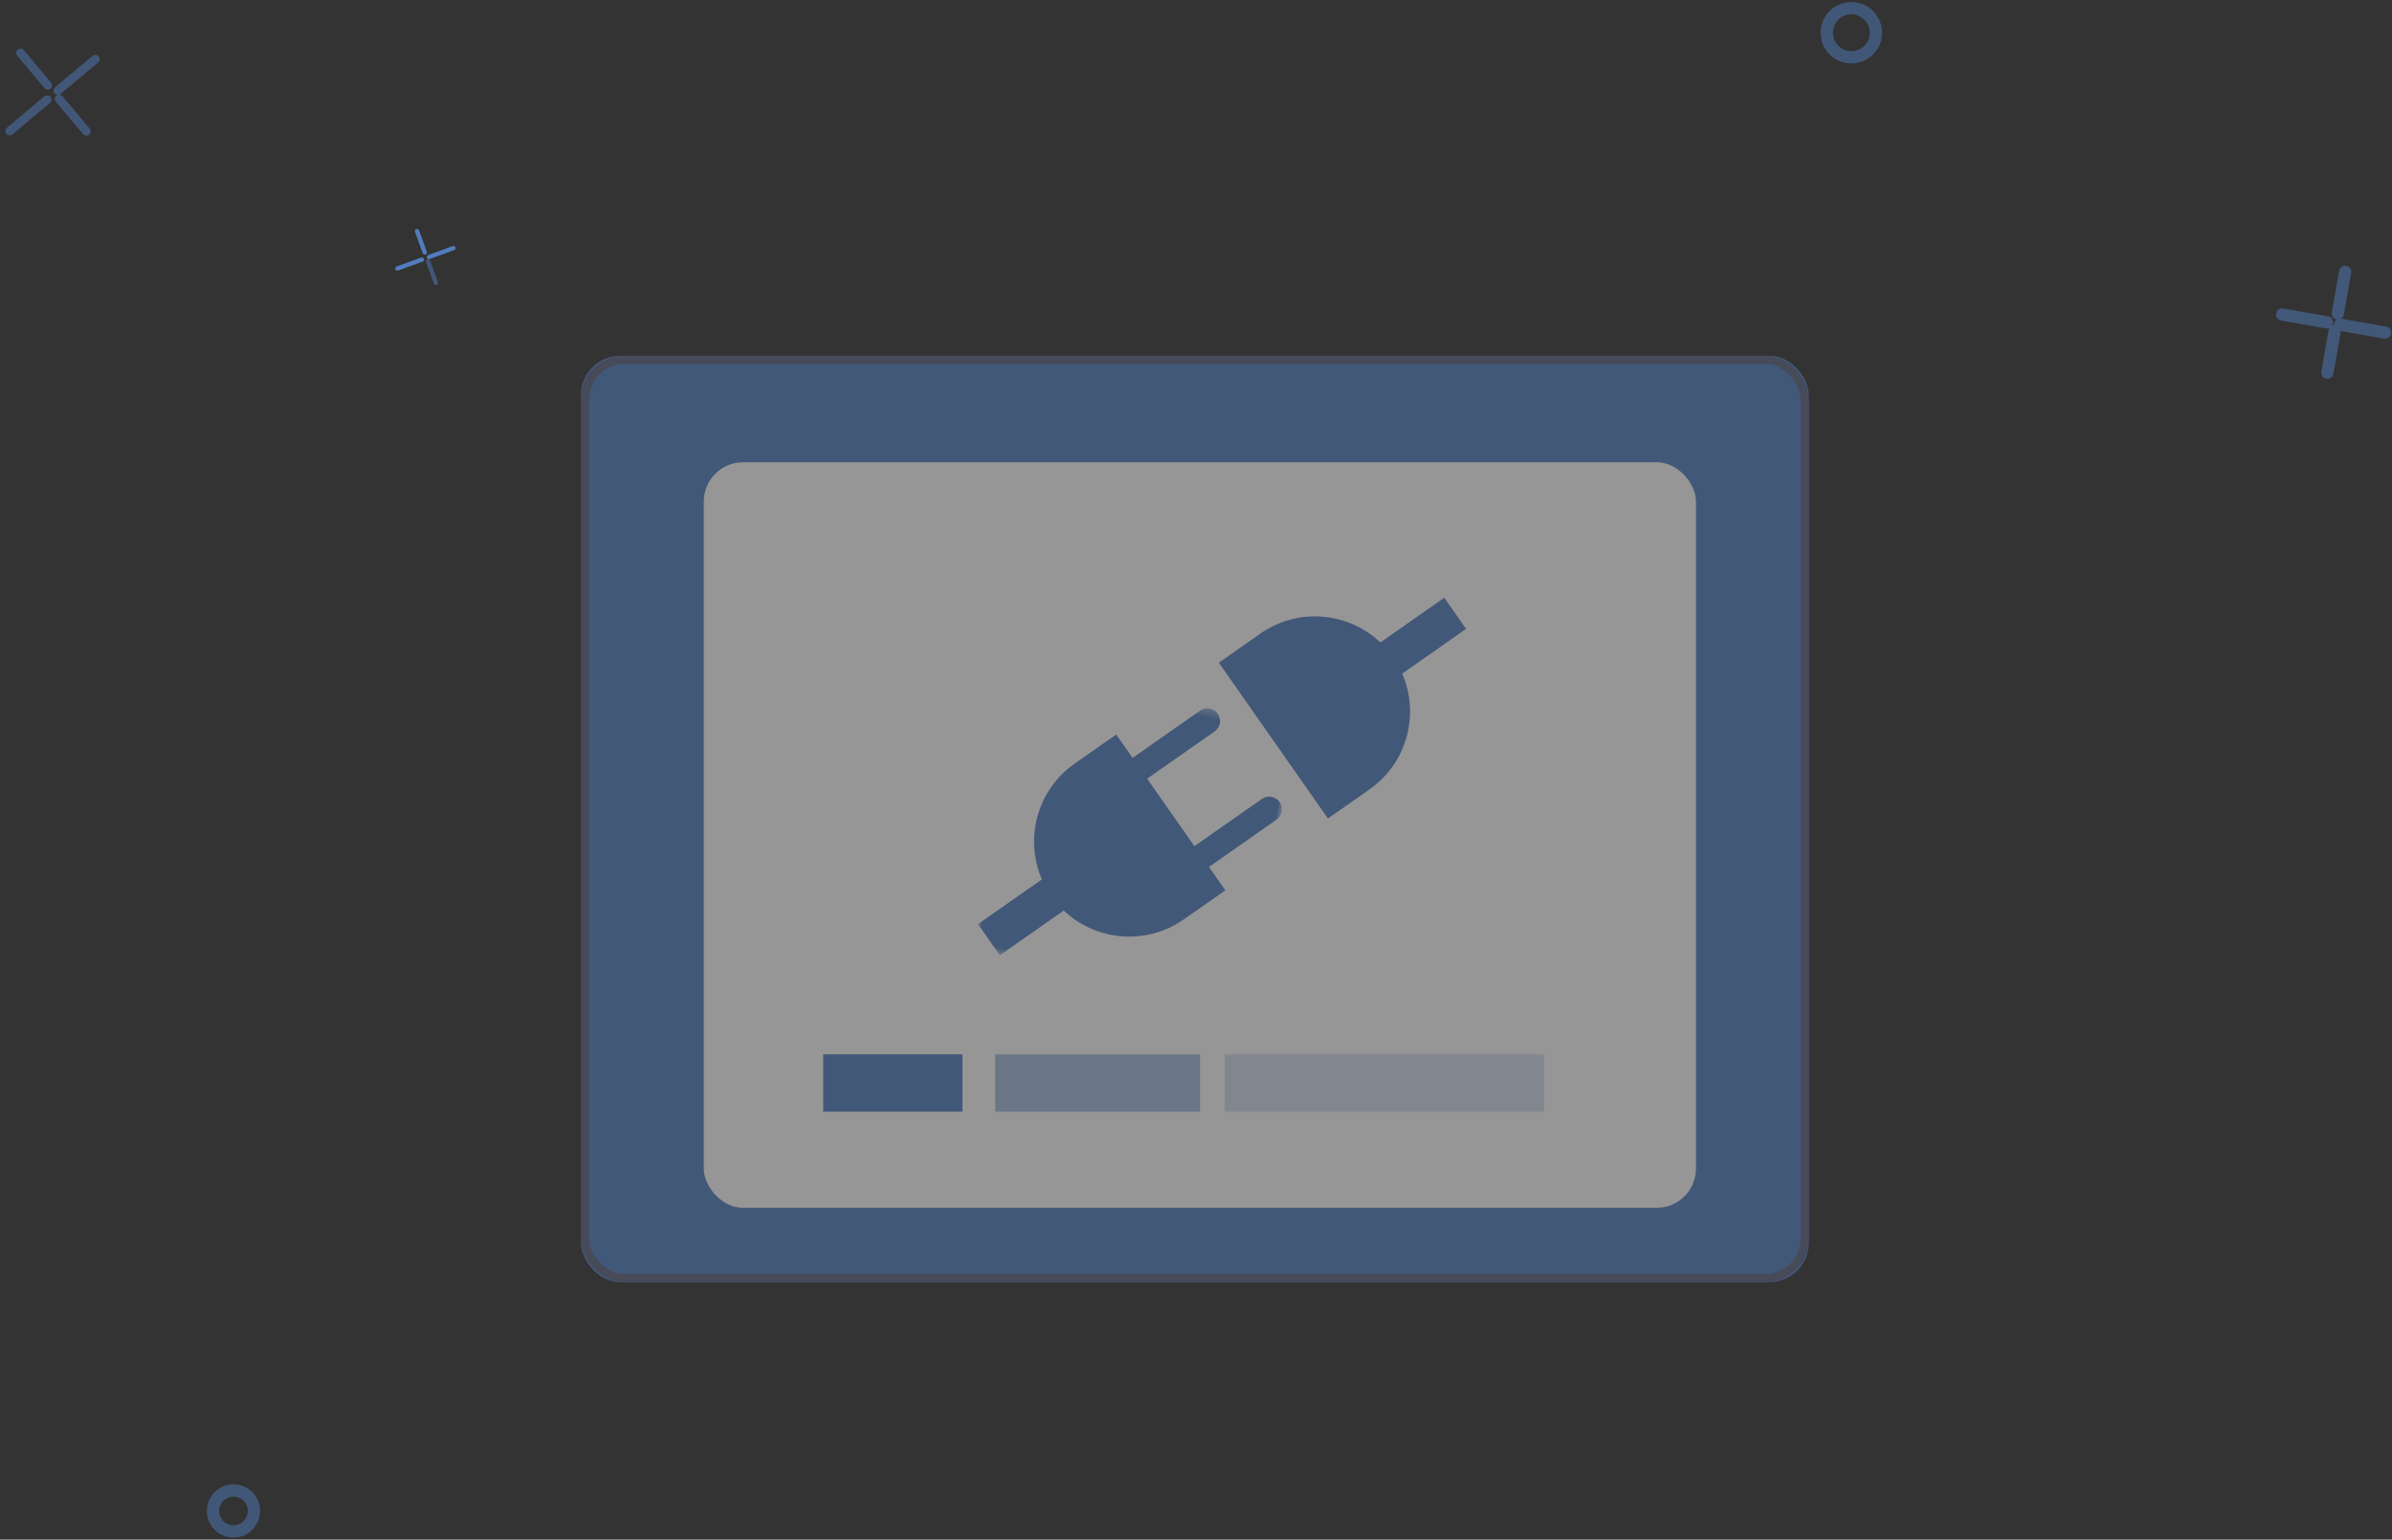 <?xml version="1.0" encoding="UTF-8"?>
<svg width="292px" height="188px" viewBox="0 0 292 188" version="1.1" xmlns="http://www.w3.org/2000/svg" xmlns:xlink="http://www.w3.org/1999/xlink">
    <rect x="0" y="0" width="292" height="188" fill="#333333" stroke="none"/>
    <!-- Generator: Sketch 43.1 (39012) - http://www.bohemiancoding.com/sketch -->
    <title>no carga 02</title>
    <desc>Created with Sketch.</desc>
    <defs>
        <rect id="path-1" x="1.81188398e-13" y="6.10622664e-13" width="149.891" height="113.12" rx="4.8"></rect>
        <polygon id="path-2" points="0 34.448 34.117 34.448 34.117 0.331 0 0.331 0 34.448"></polygon>
    </defs>
    <g id="Page-1" stroke="none" stroke-width="1" fill="none" fill-rule="evenodd">
        <g id="DASHBOARD_02" transform="translate(-659, -313)">
            <g id="CALENDARIO" transform="translate(558, 186)">
                <g id="MENSAJE-NO-CARGA-CONTENIDO" transform="translate(97, 42)">
                    <g id="no-carga-02" transform="translate(0, 86)">
                        <g id="Group-12" opacity="0.499" transform="translate(289, 38.5) rotate(10) translate(-289, -38.5) translate(282, 32)" stroke="#517CBD" stroke-width="1.5" stroke-linecap="round">
                            <path d="M7.167,0.066 L7.167,5.242" id="Line"></path>
                            <path d="M13.234,6.53 L7.678,6.53" id="Line-Copy-5"></path>
                            <path d="M6.051,6.53 L0.494,6.53" id="Line-Copy-9"></path>
                            <path d="M7.167,7.404 L7.167,12.579" id="Line-Copy-4"></path>
                        </g>
                        <g id="Group-12-Copy" opacity="0.5" transform="translate(10.5, 10.5) rotate(-40) translate(-10.5, -10.5) translate(3, 4)" stroke="#517CBD" stroke-width="1.05" stroke-linecap="round">
                            <path d="M7.679,0.066 L7.679,5.242" id="Line"></path>
                            <path d="M14.179,6.53 L8.226,6.53" id="Line-Copy-5"></path>
                            <path d="M6.483,6.53 L0.529,6.53" id="Line-Copy-9"></path>
                            <path d="M7.679,7.404 L7.679,12.579" id="Line-Copy-4"></path>
                        </g>
                        <g id="Group-12-Copy-2" transform="translate(56, 30.5) rotate(-20) translate(-56, -30.5) translate(52, 27)" stroke="#517CBD" stroke-width="0.525" stroke-linecap="round">
                            <path d="M4.095,0.036 L4.095,2.822" id="Line"></path>
                            <path d="M7.562,3.516 L4.387,3.516" id="Line-Copy-5"></path>
                            <path d="M3.457,3.516 L0.282,3.516" id="Line-Copy-9"></path>
                            <path d="M4.095,3.987 L4.095,6.774" id="Line-Copy-4" opacity="0.5"></path>
                        </g>
                        <circle id="Oval" stroke="#517CBD" stroke-width="1.5" opacity="0.5" cx="230" cy="3" r="3"></circle>
                        <circle id="Oval-Copy" stroke="#517CBD" stroke-width="1.5" opacity="0.5" cx="32.5" cy="183.5" r="2.5"></circle>
                        <g id="mac-copy" opacity="0.499" transform="translate(150, 99.5) rotate(-10) translate(-150, -99.5) translate(66, 30)">
                            <g id="mac" transform="translate(83.924, 69.428) rotate(10) translate(-83.924, -69.428) translate(8.924, 12.428)">
                                <g id="Rectangle-2">
                                    <use fill="#517CBD" fill-rule="evenodd" xlink:href="#path-1"></use>
                                    <rect stroke="#59617E" stroke-width="1" x="0.5" y="0.5" width="148.891" height="112.12" rx="4.8"></rect>
                                </g>
                                <rect id="Rectangle-2-Copy-2" fill="#F8F8F8" x="15" y="13" width="121.118" height="91.048" rx="4.8"></rect>
                            </g>
                            <g id="LOAD" transform="translate(77, 100.5) rotate(10) translate(-77, -100.5) translate(33, 97)" fill="#517CBD">
                                <rect id="Rectangle-3" x="0" y="-3.41060513e-13" width="17" height="7"></rect>
                                <rect id="Rectangle-3-Copy" opacity="0.514" x="21" y="-3.41060513e-13" width="25" height="7"></rect>
                                <rect id="Rectangle-3-Copy-2" opacity="0.235" x="49" y="4.54747351e-13" width="39" height="7"></rect>
                            </g>
                            <g id="Icon" transform="translate(88.296, 64.832) rotate(20) translate(-88.296, -64.832) translate(61.796, 38.332)">
                                <g id="Group-3" transform="translate(-0, 17.967)">
                                    <mask id="mask-3" fill="white">
                                        <use xlink:href="#path-2"></use>
                                    </mask>
                                    <g id="Clip-2"></g>
                                    <path d="M26.548,19.395 L33.664,12.279 C34.268,11.674 34.268,10.694 33.664,10.089 C33.059,9.485 32.079,9.485 31.474,10.089 L24.358,17.205 L17.242,10.089 L24.358,2.974 C24.963,2.369 24.963,1.389 24.358,0.784 C23.754,0.18 22.773,0.18 22.169,0.784 L15.053,7.9 L12.59,5.437 L8.211,9.816 C4.238,13.788 3.746,19.922 6.733,24.43 L0,31.164 L3.284,34.448 L10.017,27.715 C14.526,30.701 20.659,30.21 24.632,26.237 L29.011,21.858 L26.548,19.395" id="Fill-1" fill="#517CBD" mask="url(#mask-3)"></path>
                                </g>
                                <path d="M39.825,29.011 L44.204,24.632 C48.176,20.659 48.668,14.526 45.681,10.017 L52.414,3.284 L49.13,0 L42.397,6.733 C37.889,3.746 31.755,4.238 27.782,8.211 L23.404,12.59 C39.467,28.653 23.531,12.718 39.825,29.011" id="Fill-4" fill="#517CBD"></path>
                            </g>
                        </g>
                    </g>
                </g>
            </g>
        </g>
    </g>
</svg>